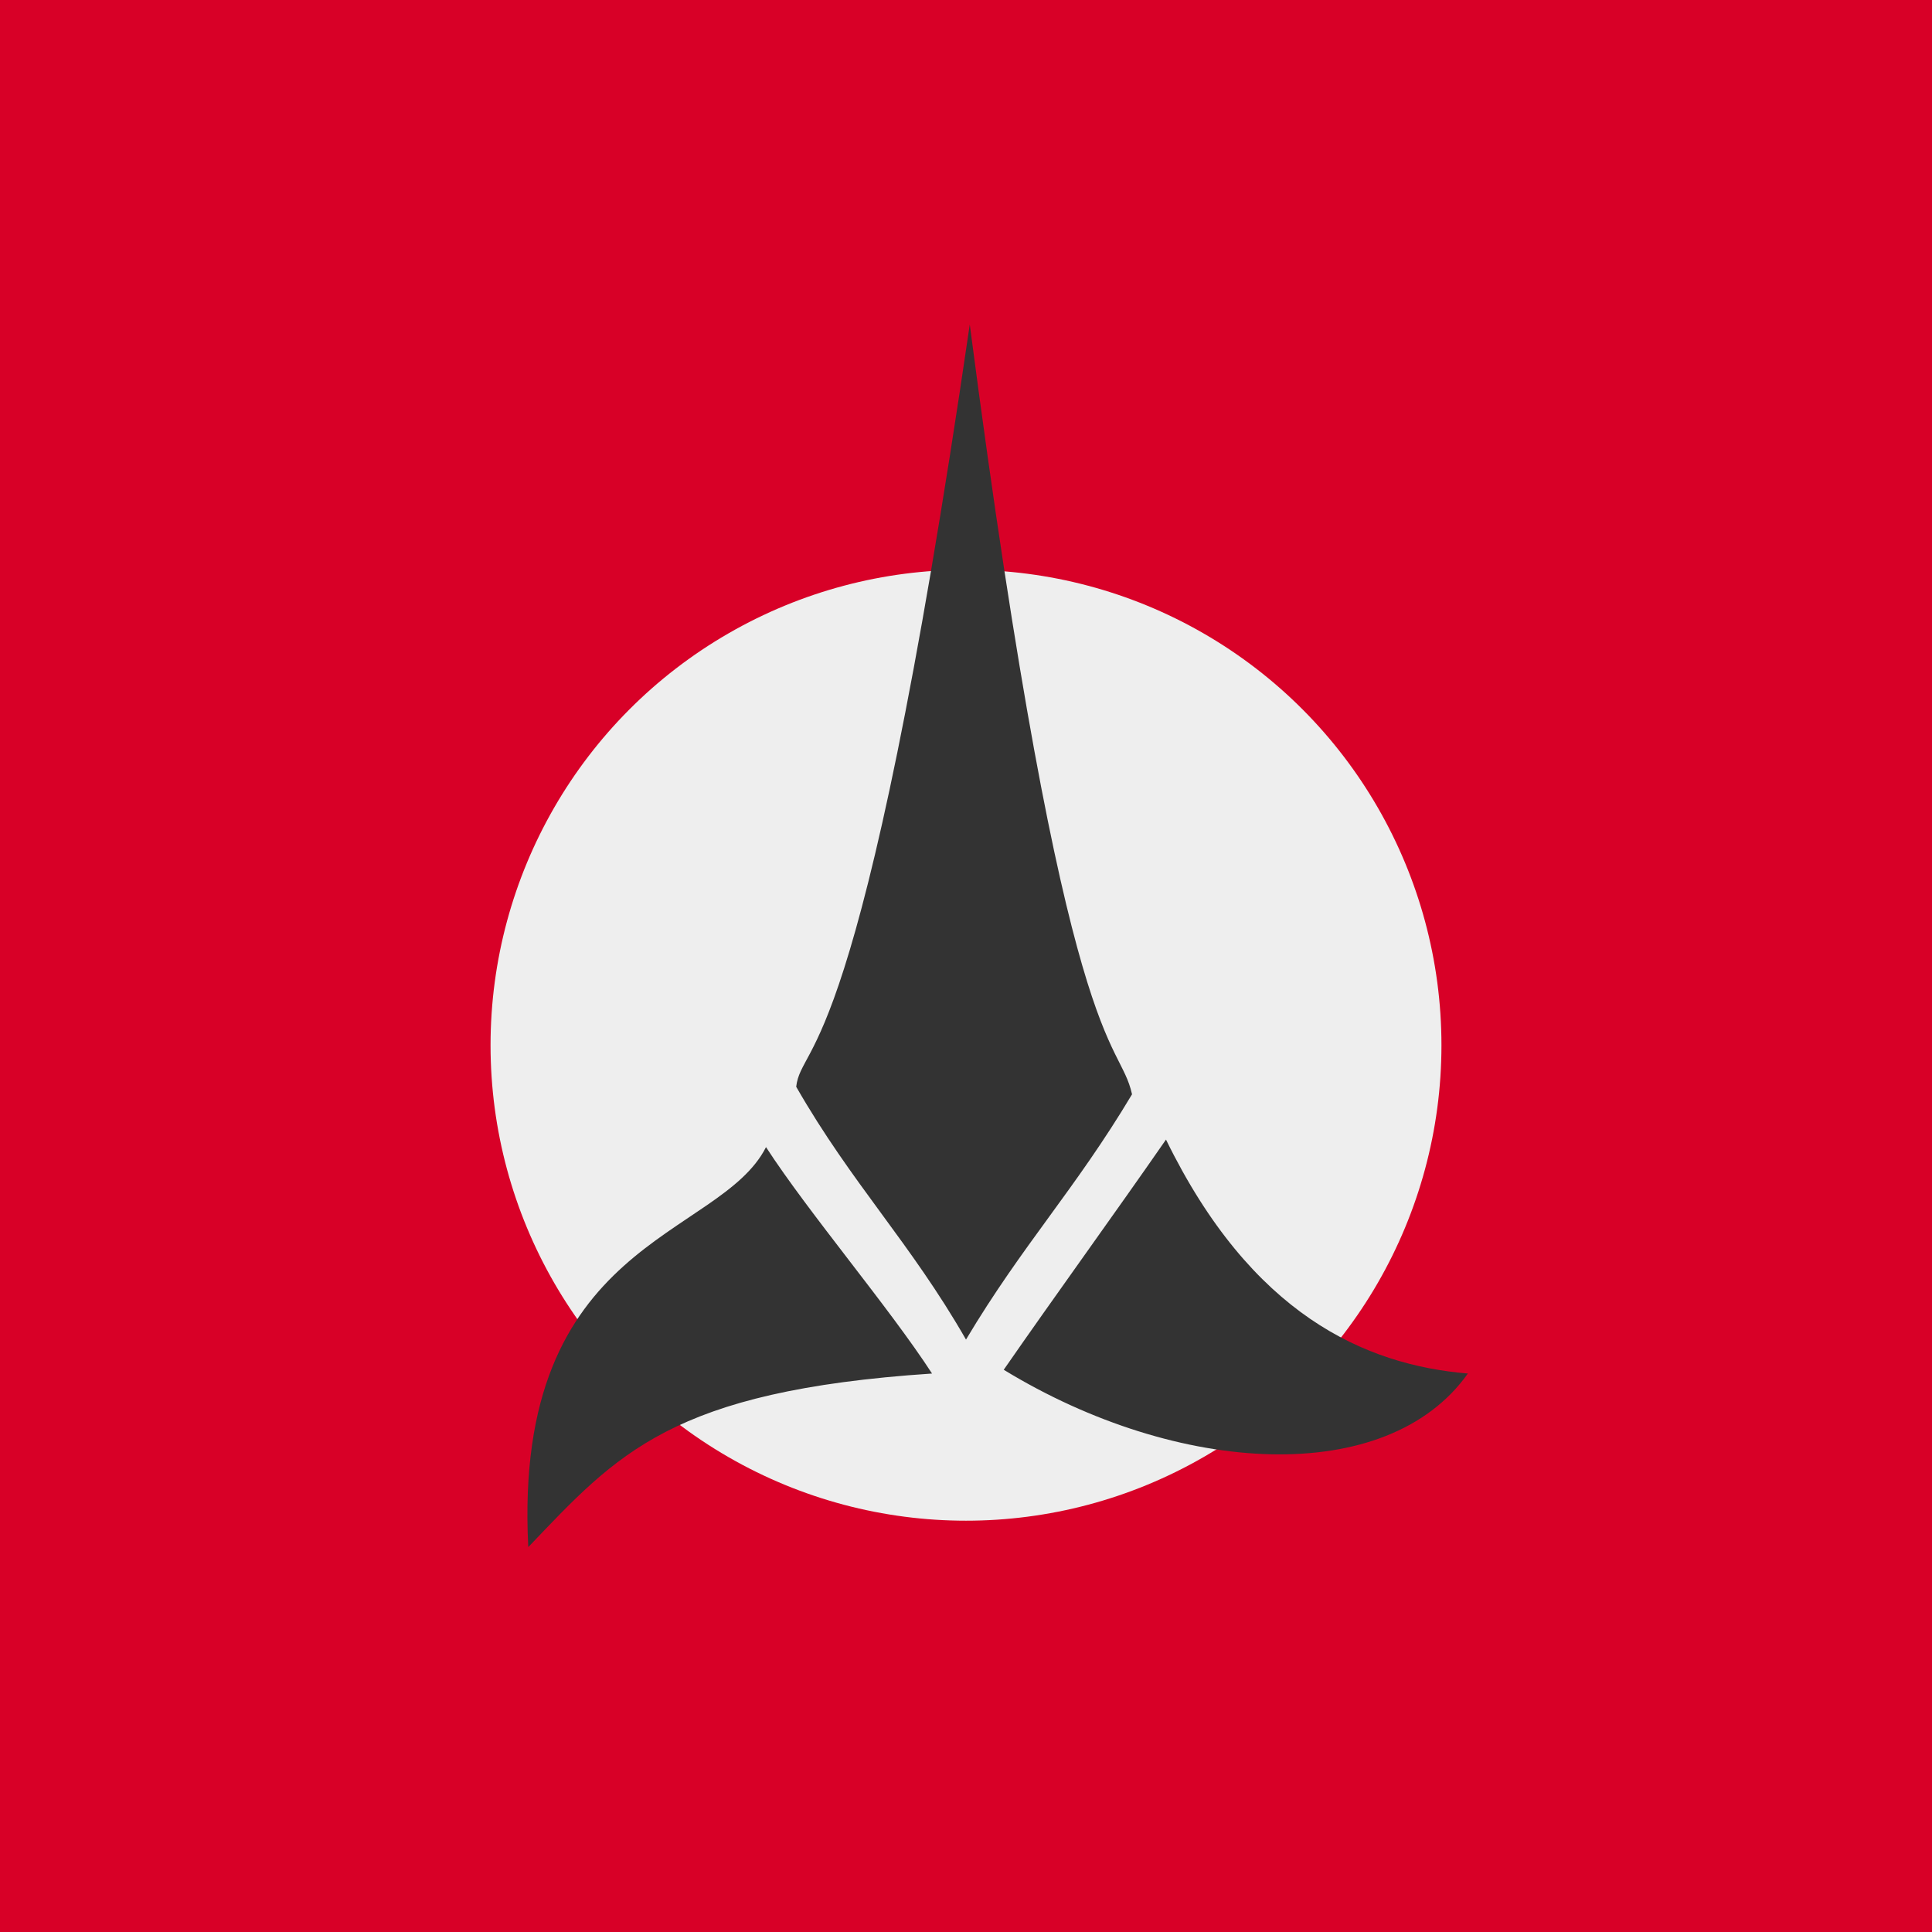 <svg xmlns="http://www.w3.org/2000/svg" width="512" height="512" style="border-radius:50%" viewBox="0 0 512 512"><path fill="#d80027" d="M0 0h512v512H0z"/><circle cx="256" cy="277" r="126" fill="#eee"/><path fill="#333" d="M256 355c15.1-25.3 28.9-39.7 44-65-3.5-15.8-17.3-7.1-43-204-29 198.4-44.5 189.4-46 202 14.8 25.8 30.2 41.2 45 67zm-53-51c11.5 17.7 32.5 42.3 44 60-69.2 4.6-83.4 21.3-107 46-4.2-81.8 50.6-81.5 63-106zm63 59c13.3-19.2 29.7-41.8 43-61 22.6 46.3 52.6 59.7 80 62-21.4 30.2-76.8 27.2-123-1z"/></svg>